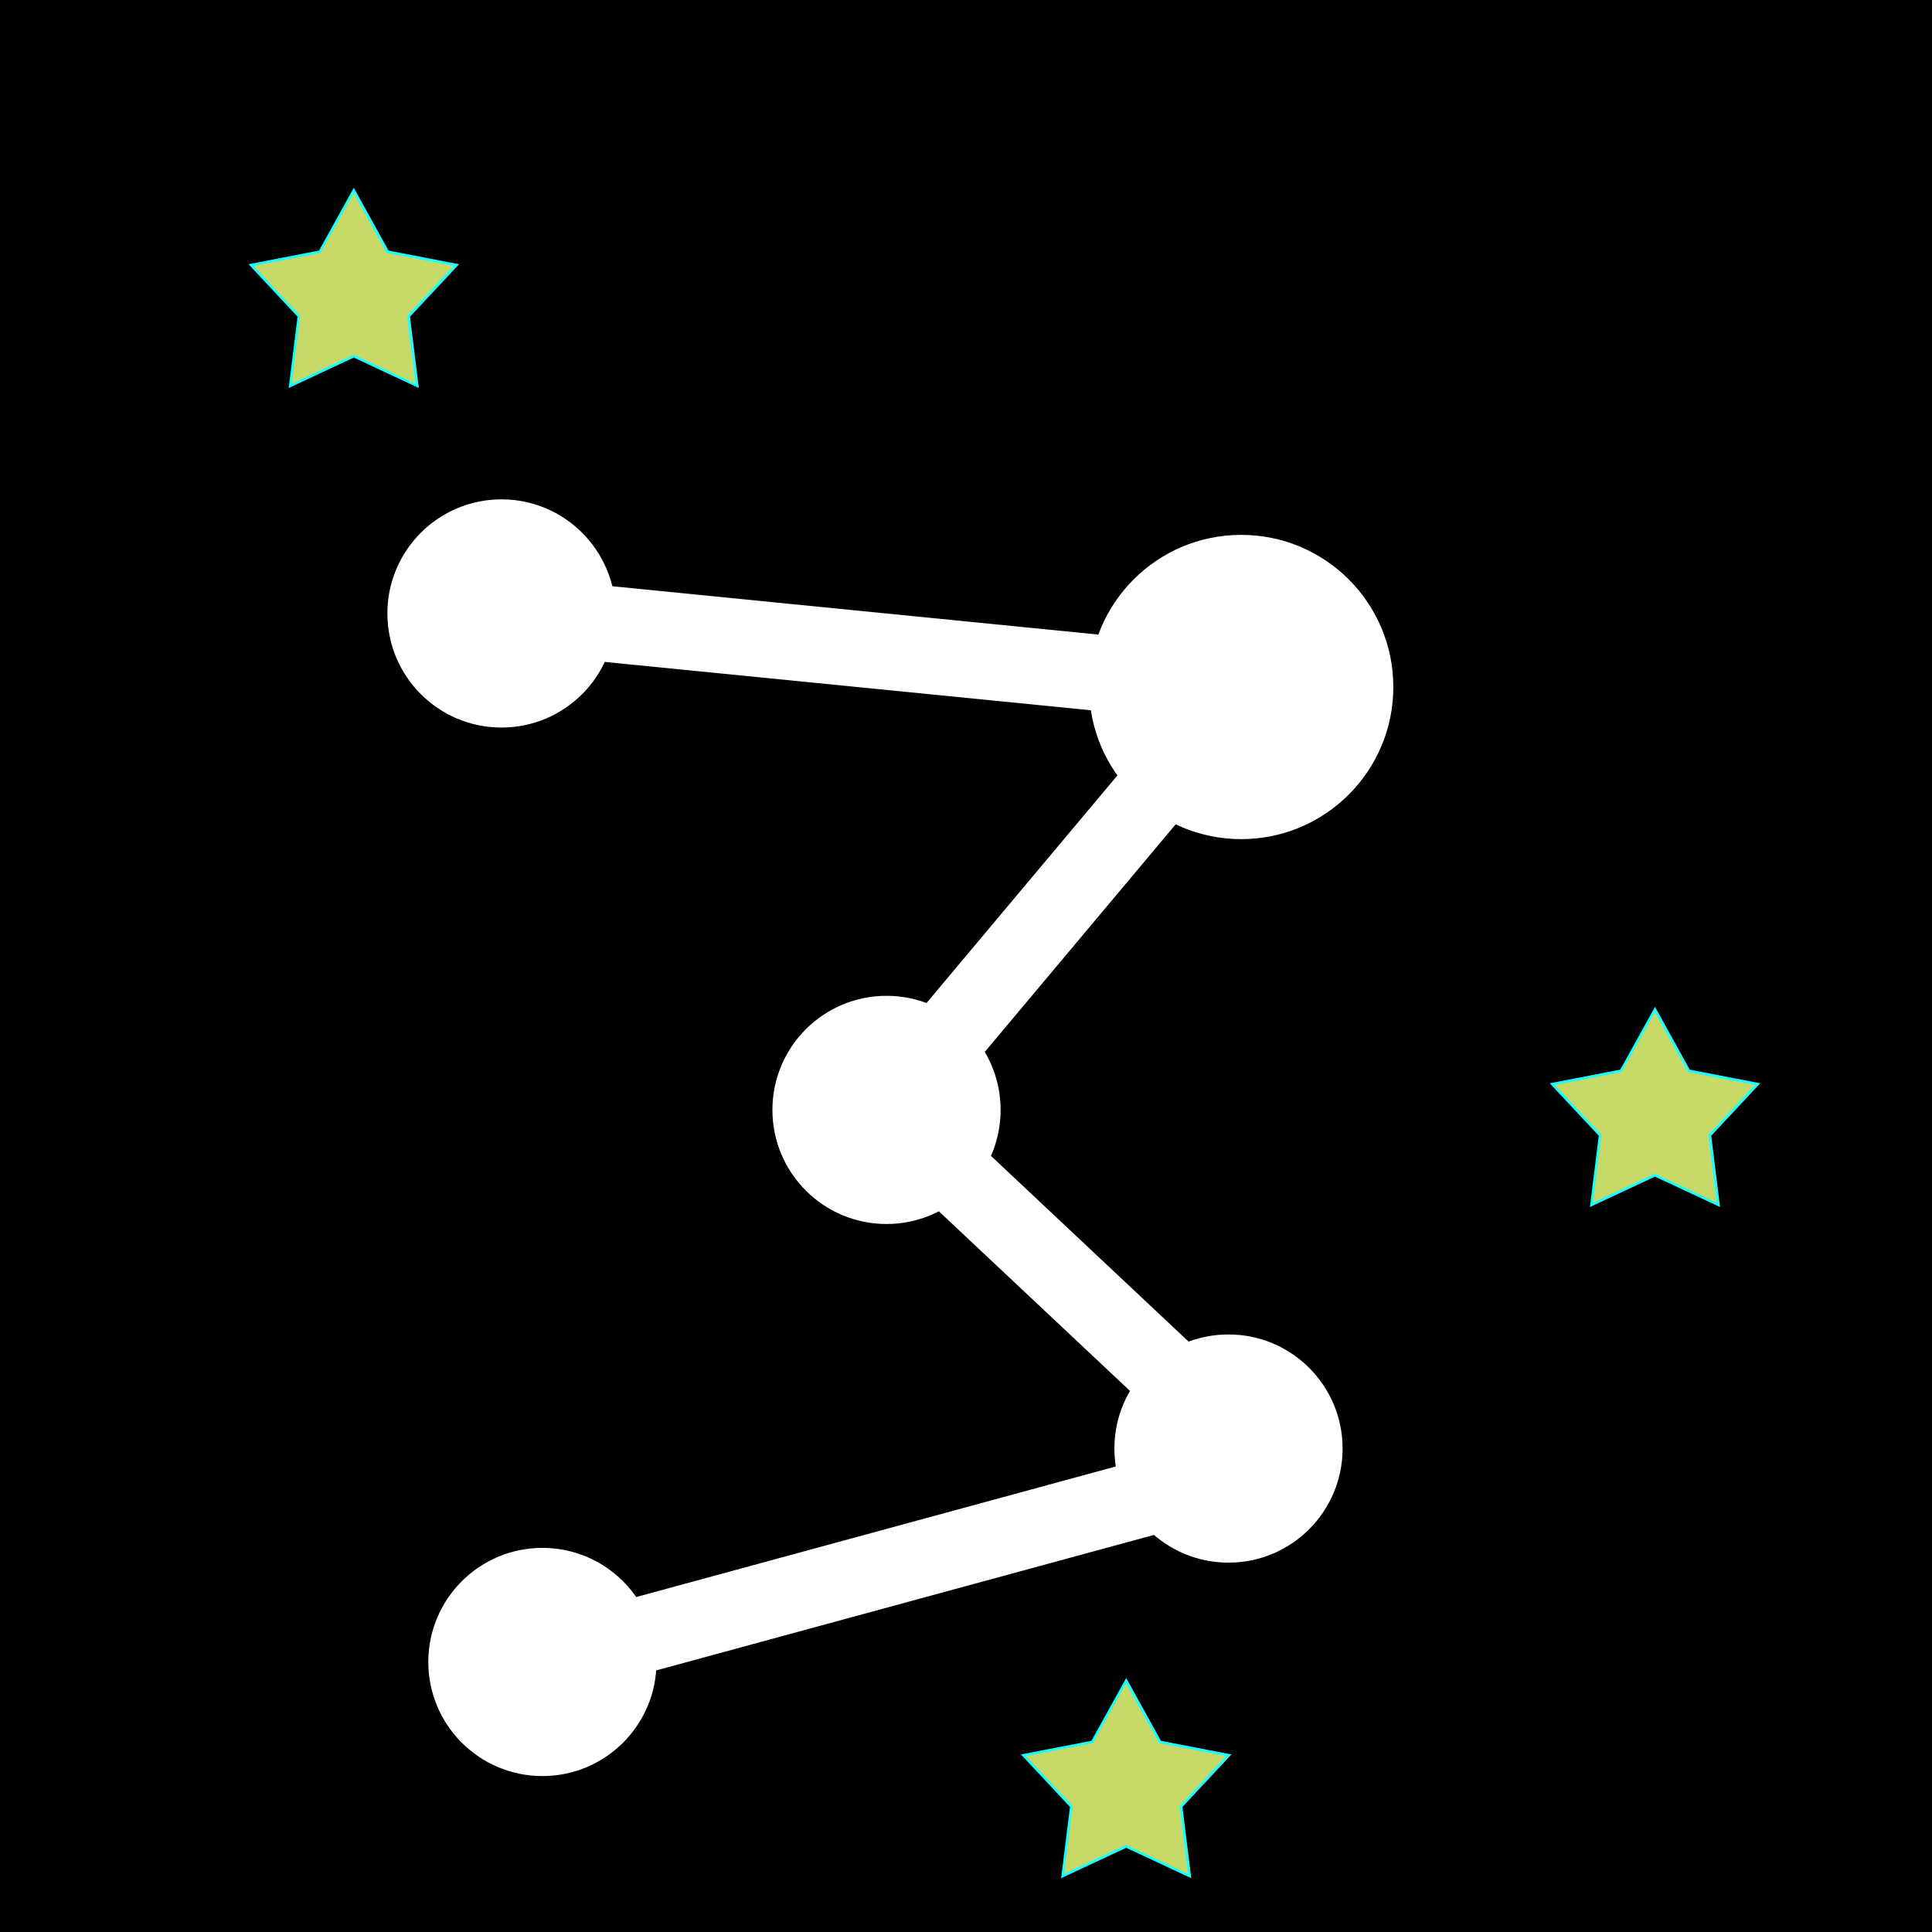 <?xml version="1.0" encoding="UTF-8" standalone="no"?>
<!-- Created with Inkscape (http://www.inkscape.org/) -->

<svg
   width="96"
   height="96"
   viewBox="0 0 25.4 25.4"
   version="1.1"
   id="svg1"
   inkscape:version="1.3 (0e150ed6c4, 2023-07-21)"
   sodipodi:docname="mode-marker-mode-3.svg"
   xmlns:inkscape="http://www.inkscape.org/namespaces/inkscape"
   xmlns:sodipodi="http://sodipodi.sourceforge.net/DTD/sodipodi-0.dtd"
   xmlns="http://www.w3.org/2000/svg"
   xmlns:svg="http://www.w3.org/2000/svg">
  <sodipodi:namedview
     id="namedview1"
     pagecolor="#ffffff"
     bordercolor="#666666"
     borderopacity="1.0"
     inkscape:showpageshadow="2"
     inkscape:pageopacity="0.0"
     inkscape:pagecheckerboard="0"
     inkscape:deskcolor="#d1d1d1"
     inkscape:document-units="mm"
     inkscape:zoom="11.903123"
     inkscape:cx="27.975851"
     inkscape:cy="51.121038"
     inkscape:window-width="2307"
     inkscape:window-height="1237"
     inkscape:window-x="1181"
     inkscape:window-y="160"
     inkscape:window-maximized="0"
     inkscape:current-layer="layer1" />
  <defs
     id="defs1" />
  <g
     inkscape:label="Layer 1"
     inkscape:groupmode="layer"
     id="layer1">
    <rect
       style="vector-effect:non-scaling-stroke;fill:#000000;stroke-width:0.265;stroke-linejoin:bevel;-inkscape-stroke:hairline;paint-order:markers stroke fill;fill-opacity:1"
       id="rect1"
       width="25.4"
       height="25.4"
       x="0"
       y="0" />
    <circle
       style="vector-effect:non-scaling-stroke;fill:#ffffff;fill-opacity:1;stroke-width:0.198;stroke-linejoin:bevel;-inkscape-stroke:hairline;paint-order:markers stroke fill"
       id="path2-8-8"
       cx="11.655"
       cy="14.592"
       r="1.5" />
    <path
       style="fill:#ffffff;fill-opacity:1;stroke:#ffffff;stroke-width:1;stroke-linecap:butt;stroke-linejoin:miter;stroke-dasharray:none;stroke-opacity:1"
       d="m 11.655,14.592 4.932,4.635"
       id="path3-1"
       sodipodi:nodetypes="cc" />
    <g
       id="g2-8"
       transform="matrix(0.034,0,0,0.034,1.185,21.097)"
       style="fill:#c6d866;fill-opacity:1;stroke:#19ffff;stroke-width:1.012;stroke-dasharray:none;stroke-opacity:1">
      <polygon
         points="360.918,58.23 379.416,78.029 376.083,104.918 400.631,93.441 425.177,104.918 421.848,78.029 440.345,58.23 413.743,53.089 400.631,29.377 387.52,53.089 "
         style="fill:#c6d866;fill-opacity:1;stroke:#19ffff;stroke-width:1.012;stroke-dasharray:none;stroke-opacity:1"
         id="polygon2-4" />
    </g>
    <path
       style="fill:#ffffff;fill-opacity:1;stroke:#ffffff;stroke-width:1;stroke-linecap:butt;stroke-linejoin:miter;stroke-dasharray:none;stroke-opacity:1"
       d="M 16.318,9.032 6.593,8.065"
       id="path3-0-2"
       sodipodi:nodetypes="cc" />
    <polygon
       points="440.345,58.23 413.743,53.089 400.631,29.377 387.52,53.089 360.918,58.23 379.416,78.029 376.083,104.918     400.631,93.441 425.177,104.918 421.848,78.029"
       style="fill:white;"
       id="polygon1" />
    <g
       id="g2-8-3"
       transform="matrix(0.034,0,0,0.034,8.137,12.273)"
       style="fill:#c6d866;fill-opacity:1;stroke:#19ffff;stroke-width:1.012;stroke-dasharray:none;stroke-opacity:1">
      <polygon
         points="413.743,53.089 400.631,29.377 387.52,53.089 360.918,58.23 379.416,78.029 376.083,104.918 400.631,93.441 425.177,104.918 421.848,78.029 440.345,58.23 "
         style="fill:#c6d866;fill-opacity:1;stroke:#19ffff;stroke-width:1.012;stroke-dasharray:none;stroke-opacity:1"
         id="polygon2-4-8" />
    </g>
    <g
       id="g2-8-5"
       transform="matrix(0.034,0,0,0.034,-8.97,1.505)"
       style="fill:#c6d866;fill-opacity:1;stroke:#19ffff;stroke-width:1.012;stroke-dasharray:none;stroke-opacity:1">
      <polygon
         points="440.345,58.23 413.743,53.089 400.631,29.377 387.52,53.089 360.918,58.23 379.416,78.029 376.083,104.918 400.631,93.441 425.177,104.918 421.848,78.029 "
         style="fill:#c6d866;fill-opacity:1;stroke:#19ffff;stroke-width:1.012;stroke-dasharray:none;stroke-opacity:1"
         id="polygon2-4-9" />
    </g>
  </g>
  <circle
     style="vector-effect:non-scaling-stroke;fill:#ffffff;fill-opacity:1;stroke-width:0.265;stroke-linejoin:bevel;-inkscape-stroke:hairline;paint-order:markers stroke fill"
     id="path2"
     cx="16.318"
     cy="9.032"
     r="2" />
  <circle
     style="vector-effect:non-scaling-stroke;fill:#ffffff;fill-opacity:1;stroke-width:0.198;stroke-linejoin:bevel;-inkscape-stroke:hairline;paint-order:markers stroke fill"
     id="path2-0"
     cx="7.131"
     cy="21.85"
     r="1.5" />
  <circle
     style="vector-effect:non-scaling-stroke;fill:#ffffff;fill-opacity:1;stroke-width:0.198;stroke-linejoin:bevel;-inkscape-stroke:hairline;paint-order:markers stroke fill"
     id="path2-8"
     cx="16.151"
     cy="19.044"
     r="1.5" />
  <circle
     style="vector-effect:non-scaling-stroke;fill:#ffffff;fill-opacity:1;stroke-width:0.198;stroke-linejoin:bevel;-inkscape-stroke:hairline;paint-order:markers stroke fill"
     id="path2-4"
     cx="6.593"
     cy="8.065"
     r="1.5" />
  <path
     style="fill:#ffffff;fill-opacity:1;stroke:#ffffff;stroke-width:1;stroke-linecap:butt;stroke-linejoin:miter;stroke-dasharray:none;stroke-opacity:1"
     d="M 16.318,9.032 11.655,14.592"
     id="path3"
     sodipodi:nodetypes="cc" />
  <path
     style="fill:#ffffff;fill-opacity:1;stroke:#ffffff;stroke-width:1;stroke-linecap:butt;stroke-linejoin:miter;stroke-dasharray:none;stroke-opacity:1"
     d="M 16.726,19.238 7.131,21.85"
     id="path3-0"
     sodipodi:nodetypes="cc" />
</svg>
